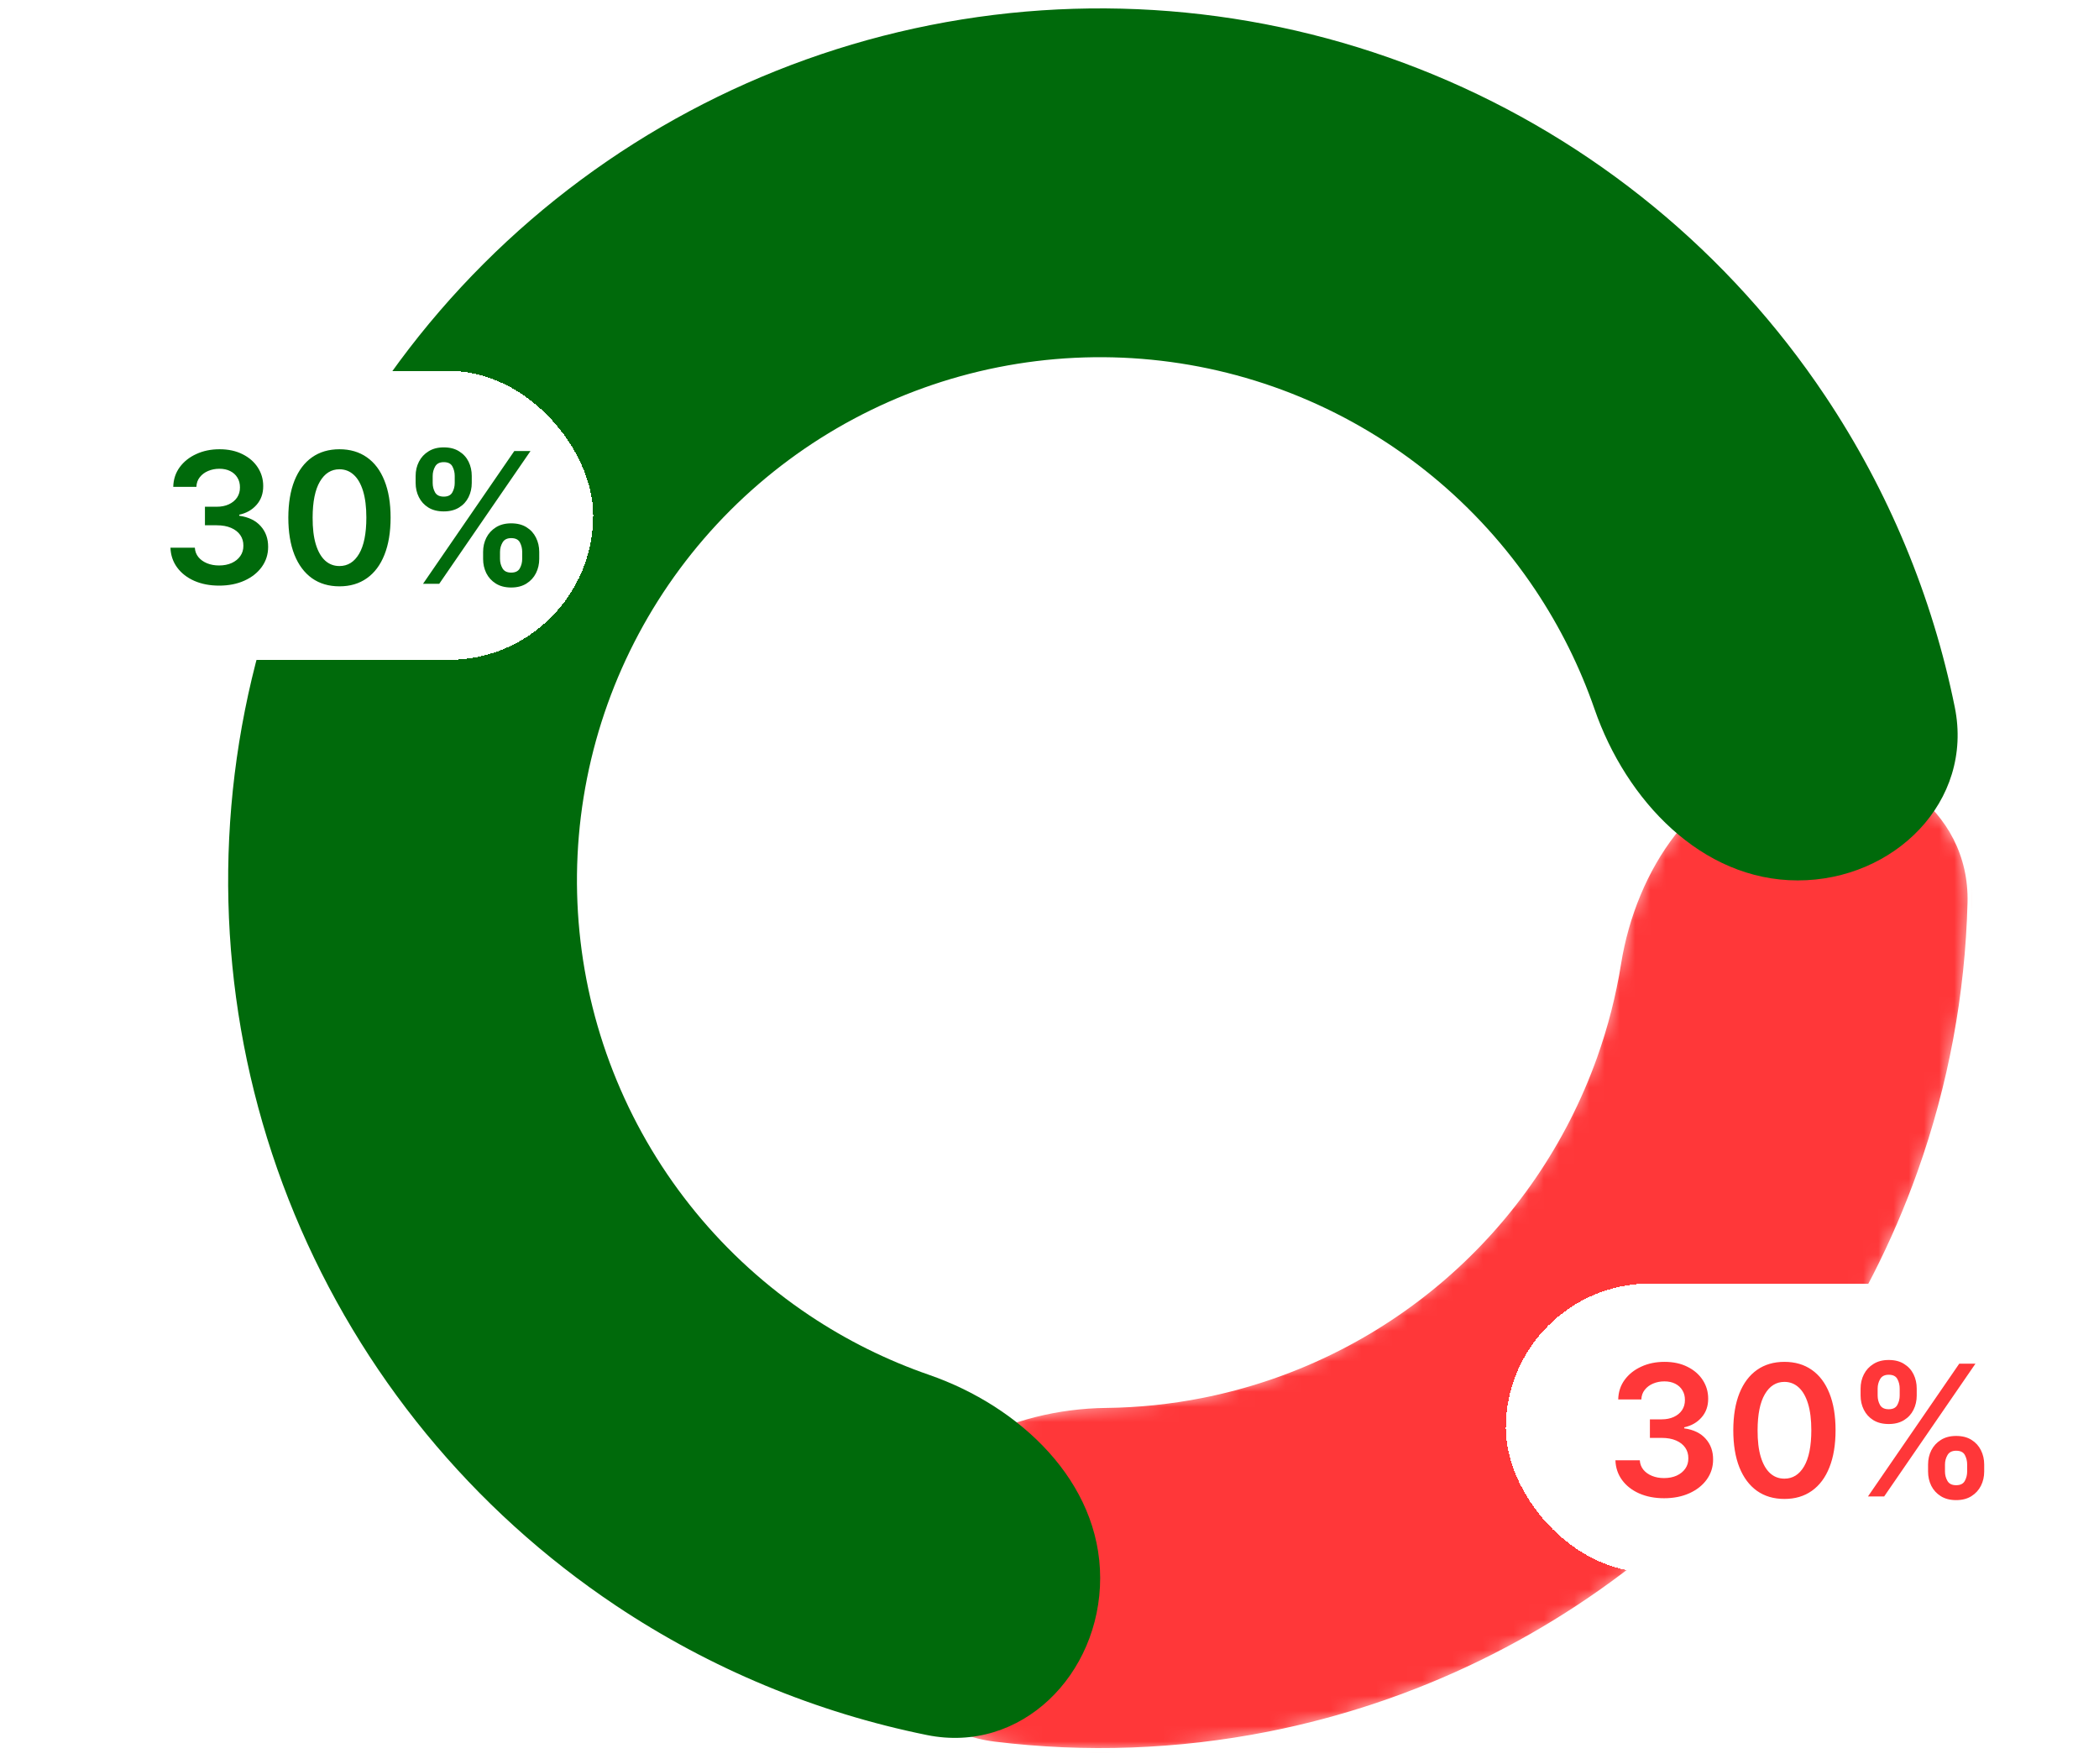 <svg width="138" height="116" viewBox="0 0 138 116" fill="none" xmlns="http://www.w3.org/2000/svg">
<g clip-path="url(#clip0_1091_10663)">
<mask id="path-1-inside-1_1091_10663" fill="white">
<path d="M117.498 49.919C123.735 48.819 129.804 53.012 129.643 59.343C129.489 65.384 128.38 71.388 126.335 77.126C123.002 86.481 117.295 94.811 109.774 101.297C102.253 107.784 93.175 112.205 83.432 114.128C77.456 115.308 71.354 115.523 65.356 114.788C59.07 114.017 55.814 107.398 57.818 101.391C59.822 95.383 66.39 92.351 72.722 92.279C74.819 92.255 76.918 92.039 78.991 91.63C84.838 90.476 90.284 87.823 94.797 83.931C99.309 80.04 102.733 75.042 104.734 69.428C105.443 67.438 105.965 65.394 106.296 63.322C107.298 57.07 111.262 51.018 117.498 49.919Z"/>
</mask>
<path d="M117.498 49.919C123.735 48.819 129.804 53.012 129.643 59.343C129.489 65.384 128.38 71.388 126.335 77.126C123.002 86.481 117.295 94.811 109.774 101.297C102.253 107.784 93.175 112.205 83.432 114.128C77.456 115.308 71.354 115.523 65.356 114.788C59.07 114.017 55.814 107.398 57.818 101.391C59.822 95.383 66.39 92.351 72.722 92.279C74.819 92.255 76.918 92.039 78.991 91.63C84.838 90.476 90.284 87.823 94.797 83.931C99.309 80.04 102.733 75.042 104.734 69.428C105.443 67.438 105.965 65.394 106.296 63.322C107.298 57.07 111.262 51.018 117.498 49.919Z" fill="#FF3739" stroke="white" stroke-width="0.573" mask="url(#path-1-inside-1_1091_10663)"/>
<path d="M72.331 103.747C72.331 110.08 67.147 115.329 60.941 114.071C53.666 112.596 46.711 109.715 40.479 105.552C31.052 99.252 23.703 90.298 19.364 79.822C15.025 69.347 13.889 57.819 16.102 46.698C18.314 35.577 23.774 25.362 31.792 17.344C39.81 9.326 50.025 3.866 61.146 1.654C72.267 -0.558 83.794 0.577 94.27 4.916C104.746 9.255 113.7 16.604 119.999 26.032C124.163 32.263 127.044 39.219 128.518 46.493C129.777 52.699 124.528 57.883 118.195 57.883C111.863 57.883 106.908 52.612 104.836 46.628C103.88 43.868 102.572 41.227 100.932 38.772C97.152 33.115 91.78 28.706 85.494 26.103C79.209 23.499 72.293 22.818 65.62 24.145C58.947 25.473 52.818 28.749 48.007 33.559C43.197 38.37 39.92 44.499 38.593 51.172C37.266 57.845 37.947 64.761 40.551 71.046C43.154 77.332 47.563 82.704 53.22 86.484C55.674 88.124 58.316 89.432 61.075 90.388C67.059 92.46 72.331 97.415 72.331 103.747Z" fill="#006A0B"/>
</g>
<g filter="url(#filter0_d_1091_10663)">
<rect x="99" y="80.383" width="35" height="19" rx="9.5" fill="white" shape-rendering="crispEdges"/>
<path d="M109.408 94.502C108.794 94.502 108.249 94.397 107.771 94.187C107.297 93.977 106.922 93.684 106.646 93.309C106.371 92.934 106.224 92.501 106.207 92.009H107.81C107.824 92.245 107.902 92.451 108.044 92.627C108.186 92.8 108.375 92.935 108.611 93.032C108.847 93.129 109.111 93.177 109.403 93.177C109.716 93.177 109.993 93.123 110.234 93.015C110.476 92.904 110.665 92.751 110.801 92.555C110.938 92.359 111.004 92.133 111.001 91.877C111.004 91.613 110.936 91.38 110.797 91.178C110.658 90.977 110.456 90.819 110.192 90.705C109.93 90.592 109.615 90.535 109.246 90.535H108.474V89.316H109.246C109.55 89.316 109.815 89.263 110.043 89.158C110.273 89.053 110.453 88.906 110.584 88.715C110.714 88.522 110.778 88.299 110.776 88.046C110.778 87.799 110.723 87.585 110.609 87.403C110.499 87.218 110.341 87.075 110.136 86.972C109.935 86.87 109.697 86.819 109.425 86.819C109.158 86.819 108.911 86.867 108.683 86.964C108.456 87.06 108.273 87.198 108.134 87.377C107.994 87.553 107.92 87.763 107.912 88.008H106.391C106.402 87.519 106.543 87.09 106.812 86.721C107.085 86.349 107.449 86.059 107.903 85.852C108.358 85.641 108.868 85.536 109.433 85.536C110.016 85.536 110.521 85.646 110.95 85.864C111.382 86.08 111.716 86.371 111.952 86.738C112.188 87.104 112.305 87.509 112.305 87.952C112.308 88.444 112.163 88.856 111.871 89.188C111.581 89.521 111.2 89.738 110.729 89.84V89.908C111.342 89.994 111.813 90.221 112.139 90.59C112.469 90.957 112.632 91.413 112.629 91.958C112.629 92.447 112.49 92.884 112.212 93.271C111.936 93.654 111.555 93.955 111.07 94.174C110.587 94.393 110.033 94.502 109.408 94.502ZM117.318 94.549C116.616 94.549 116.014 94.371 115.511 94.016C115.011 93.658 114.626 93.143 114.356 92.469C114.089 91.793 113.956 90.979 113.956 90.028C113.958 89.076 114.093 88.266 114.36 87.599C114.63 86.928 115.015 86.417 115.515 86.065C116.018 85.712 116.619 85.536 117.318 85.536C118.017 85.536 118.618 85.712 119.12 86.065C119.623 86.417 120.008 86.928 120.275 87.599C120.545 88.269 120.68 89.079 120.68 90.028C120.68 90.982 120.545 91.798 120.275 92.474C120.008 93.147 119.623 93.661 119.12 94.016C118.62 94.371 118.02 94.549 117.318 94.549ZM117.318 93.215C117.863 93.215 118.294 92.947 118.609 92.41C118.927 91.87 119.086 91.076 119.086 90.028C119.086 89.335 119.014 88.752 118.869 88.281C118.724 87.809 118.52 87.454 118.255 87.215C117.991 86.974 117.679 86.853 117.318 86.853C116.775 86.853 116.346 87.123 116.031 87.663C115.716 88.2 115.556 88.988 115.554 90.028C115.551 90.724 115.62 91.309 115.762 91.783C115.907 92.258 116.112 92.616 116.376 92.857C116.64 93.096 116.954 93.215 117.318 93.215ZM126.762 92.746V92.286C126.762 91.948 126.833 91.637 126.975 91.353C127.12 91.069 127.33 90.84 127.606 90.667C127.881 90.494 128.215 90.407 128.607 90.407C129.011 90.407 129.349 90.494 129.621 90.667C129.894 90.837 130.1 91.065 130.239 91.349C130.381 91.633 130.452 91.945 130.452 92.286V92.746C130.452 93.085 130.381 93.396 130.239 93.68C130.097 93.964 129.888 94.192 129.613 94.366C129.34 94.539 129.005 94.626 128.607 94.626C128.21 94.626 127.873 94.539 127.597 94.366C127.322 94.192 127.113 93.964 126.971 93.68C126.832 93.396 126.762 93.085 126.762 92.746ZM127.874 92.286V92.746C127.874 92.971 127.928 93.177 128.036 93.364C128.144 93.552 128.335 93.646 128.607 93.646C128.883 93.646 129.072 93.553 129.174 93.369C129.279 93.181 129.332 92.974 129.332 92.746V92.286C129.332 92.059 129.282 91.852 129.183 91.664C129.083 91.474 128.891 91.379 128.607 91.379C128.34 91.379 128.151 91.474 128.04 91.664C127.93 91.852 127.874 92.059 127.874 92.286ZM122.326 87.752V87.292C122.326 86.951 122.398 86.638 122.543 86.354C122.688 86.07 122.898 85.843 123.174 85.673C123.45 85.499 123.783 85.413 124.175 85.413C124.576 85.413 124.913 85.499 125.185 85.673C125.461 85.843 125.668 86.07 125.808 86.354C125.947 86.638 126.016 86.951 126.016 87.292V87.752C126.016 88.093 125.945 88.406 125.803 88.69C125.664 88.971 125.457 89.197 125.181 89.367C124.906 89.538 124.57 89.623 124.175 89.623C123.775 89.623 123.437 89.538 123.161 89.367C122.888 89.197 122.681 88.969 122.539 88.685C122.397 88.401 122.326 88.09 122.326 87.752ZM123.447 87.292V87.752C123.447 87.979 123.499 88.187 123.604 88.374C123.712 88.559 123.903 88.651 124.175 88.651C124.448 88.651 124.636 88.559 124.738 88.374C124.843 88.187 124.896 87.979 124.896 87.752V87.292C124.896 87.065 124.846 86.857 124.746 86.67C124.647 86.479 124.457 86.384 124.175 86.384C123.906 86.384 123.717 86.479 123.609 86.67C123.501 86.86 123.447 87.067 123.447 87.292ZM122.812 94.383L128.812 85.656H129.877L123.877 94.383H122.812Z" fill="#FF3739"/>
</g>
<g filter="url(#filter1_d_1091_10663)">
<rect x="4" y="20.383" width="35" height="19" rx="9.5" fill="white" shape-rendering="crispEdges"/>
<path d="M14.408 34.502C13.794 34.502 13.249 34.397 12.771 34.187C12.297 33.977 11.922 33.684 11.646 33.309C11.371 32.934 11.224 32.501 11.207 32.009H12.81C12.824 32.245 12.902 32.451 13.044 32.627C13.186 32.8 13.375 32.935 13.611 33.032C13.847 33.129 14.111 33.177 14.403 33.177C14.716 33.177 14.993 33.123 15.234 33.015C15.476 32.904 15.665 32.751 15.801 32.555C15.938 32.359 16.004 32.133 16.001 31.877C16.004 31.613 15.936 31.38 15.797 31.178C15.658 30.977 15.456 30.819 15.192 30.705C14.93 30.592 14.615 30.535 14.246 30.535H13.474V29.316H14.246C14.55 29.316 14.815 29.264 15.043 29.158C15.273 29.053 15.453 28.905 15.584 28.715C15.714 28.522 15.778 28.299 15.776 28.046C15.778 27.799 15.723 27.584 15.609 27.403C15.499 27.218 15.341 27.075 15.136 26.972C14.935 26.87 14.697 26.819 14.425 26.819C14.158 26.819 13.911 26.867 13.683 26.964C13.456 27.06 13.273 27.198 13.133 27.377C12.994 27.553 12.921 27.764 12.912 28.008H11.391C11.402 27.519 11.543 27.09 11.812 26.721C12.085 26.349 12.449 26.059 12.903 25.852C13.358 25.641 13.868 25.536 14.433 25.536C15.016 25.536 15.521 25.646 15.95 25.864C16.382 26.08 16.716 26.371 16.952 26.738C17.188 27.104 17.305 27.509 17.305 27.952C17.308 28.444 17.163 28.856 16.871 29.188C16.581 29.521 16.2 29.738 15.729 29.84V29.908C16.342 29.994 16.812 30.221 17.139 30.59C17.469 30.957 17.632 31.413 17.629 31.958C17.629 32.447 17.49 32.884 17.212 33.271C16.936 33.654 16.555 33.955 16.07 34.174C15.587 34.393 15.033 34.502 14.408 34.502ZM22.318 34.549C21.616 34.549 21.014 34.371 20.511 34.016C20.011 33.658 19.626 33.143 19.356 32.469C19.089 31.793 18.956 30.979 18.956 30.028C18.959 29.076 19.093 28.266 19.36 27.599C19.63 26.928 20.015 26.417 20.515 26.065C21.018 25.712 21.619 25.536 22.318 25.536C23.017 25.536 23.617 25.712 24.12 26.065C24.623 26.417 25.008 26.928 25.275 27.599C25.545 28.269 25.68 29.079 25.68 30.028C25.68 30.982 25.545 31.798 25.275 32.474C25.008 33.147 24.623 33.661 24.12 34.016C23.62 34.371 23.02 34.549 22.318 34.549ZM22.318 33.215C22.863 33.215 23.294 32.947 23.609 32.41C23.927 31.87 24.086 31.076 24.086 30.028C24.086 29.334 24.014 28.752 23.869 28.28C23.724 27.809 23.52 27.454 23.255 27.215C22.991 26.974 22.679 26.853 22.318 26.853C21.775 26.853 21.346 27.123 21.031 27.663C20.716 28.2 20.556 28.988 20.554 30.028C20.551 30.724 20.62 31.309 20.762 31.783C20.907 32.258 21.112 32.616 21.376 32.857C21.64 33.096 21.954 33.215 22.318 33.215ZM31.762 32.746V32.286C31.762 31.948 31.833 31.637 31.975 31.353C32.12 31.069 32.33 30.84 32.606 30.667C32.881 30.494 33.215 30.407 33.607 30.407C34.011 30.407 34.349 30.494 34.621 30.667C34.894 30.837 35.1 31.065 35.239 31.349C35.381 31.633 35.452 31.945 35.452 32.286V32.746C35.452 33.084 35.381 33.396 35.239 33.68C35.097 33.964 34.889 34.193 34.613 34.366C34.34 34.539 34.005 34.626 33.607 34.626C33.209 34.626 32.873 34.539 32.597 34.366C32.322 34.193 32.113 33.964 31.971 33.68C31.832 33.396 31.762 33.084 31.762 32.746ZM32.874 32.286V32.746C32.874 32.971 32.928 33.177 33.036 33.364C33.144 33.552 33.334 33.646 33.607 33.646C33.883 33.646 34.072 33.553 34.174 33.369C34.279 33.181 34.332 32.974 34.332 32.746V32.286C34.332 32.059 34.282 31.852 34.182 31.664C34.083 31.474 33.891 31.379 33.607 31.379C33.34 31.379 33.151 31.474 33.041 31.664C32.93 31.852 32.874 32.059 32.874 32.286ZM27.326 27.752V27.292C27.326 26.951 27.398 26.639 27.543 26.354C27.688 26.07 27.898 25.843 28.174 25.673C28.45 25.499 28.783 25.413 29.175 25.413C29.576 25.413 29.913 25.499 30.185 25.673C30.461 25.843 30.668 26.07 30.808 26.354C30.947 26.639 31.016 26.951 31.016 27.292V27.752C31.016 28.093 30.945 28.405 30.803 28.69C30.664 28.971 30.457 29.197 30.181 29.367C29.905 29.538 29.57 29.623 29.175 29.623C28.775 29.623 28.437 29.538 28.161 29.367C27.889 29.197 27.681 28.97 27.539 28.685C27.397 28.401 27.326 28.09 27.326 27.752ZM28.447 27.292V27.752C28.447 27.979 28.499 28.187 28.604 28.374C28.712 28.559 28.903 28.651 29.175 28.651C29.448 28.651 29.636 28.559 29.738 28.374C29.843 28.187 29.896 27.979 29.896 27.752V27.292C29.896 27.065 29.846 26.857 29.746 26.67C29.647 26.479 29.457 26.384 29.175 26.384C28.905 26.384 28.717 26.479 28.609 26.67C28.501 26.86 28.447 27.067 28.447 27.292ZM27.812 34.383L33.812 25.655H34.877L28.877 34.383H27.812Z" fill="#006A0B"/>
</g>
<defs>
<filter id="filter0_d_1091_10663" x="95" y="80.383" width="43" height="27" filterUnits="userSpaceOnUse" color-interpolation-filters="sRGB">
<feFlood flood-opacity="0" result="BackgroundImageFix"/>
<feColorMatrix in="SourceAlpha" type="matrix" values="0 0 0 0 0 0 0 0 0 0 0 0 0 0 0 0 0 0 127 0" result="hardAlpha"/>
<feOffset dy="4"/>
<feGaussianBlur stdDeviation="2"/>
<feComposite in2="hardAlpha" operator="out"/>
<feColorMatrix type="matrix" values="0 0 0 0 0 0 0 0 0 0 0 0 0 0 0 0 0 0 0.25 0"/>
<feBlend mode="normal" in2="BackgroundImageFix" result="effect1_dropShadow_1091_10663"/>
<feBlend mode="normal" in="SourceGraphic" in2="effect1_dropShadow_1091_10663" result="shape"/>
</filter>
<filter id="filter1_d_1091_10663" x="0" y="20.383" width="43" height="27" filterUnits="userSpaceOnUse" color-interpolation-filters="sRGB">
<feFlood flood-opacity="0" result="BackgroundImageFix"/>
<feColorMatrix in="SourceAlpha" type="matrix" values="0 0 0 0 0 0 0 0 0 0 0 0 0 0 0 0 0 0 127 0" result="hardAlpha"/>
<feOffset dy="4"/>
<feGaussianBlur stdDeviation="2"/>
<feComposite in2="hardAlpha" operator="out"/>
<feColorMatrix type="matrix" values="0 0 0 0 0 0 0 0 0 0 0 0 0 0 0 0 0 0 0.25 0"/>
<feBlend mode="normal" in2="BackgroundImageFix" result="effect1_dropShadow_1091_10663"/>
<feBlend mode="normal" in="SourceGraphic" in2="effect1_dropShadow_1091_10663" result="shape"/>
</filter>
<clipPath id="clip0_1091_10663">
<rect width="114.661" height="114.661" fill="white" transform="translate(15 0.552)"/>
</clipPath>
</defs>
</svg>
